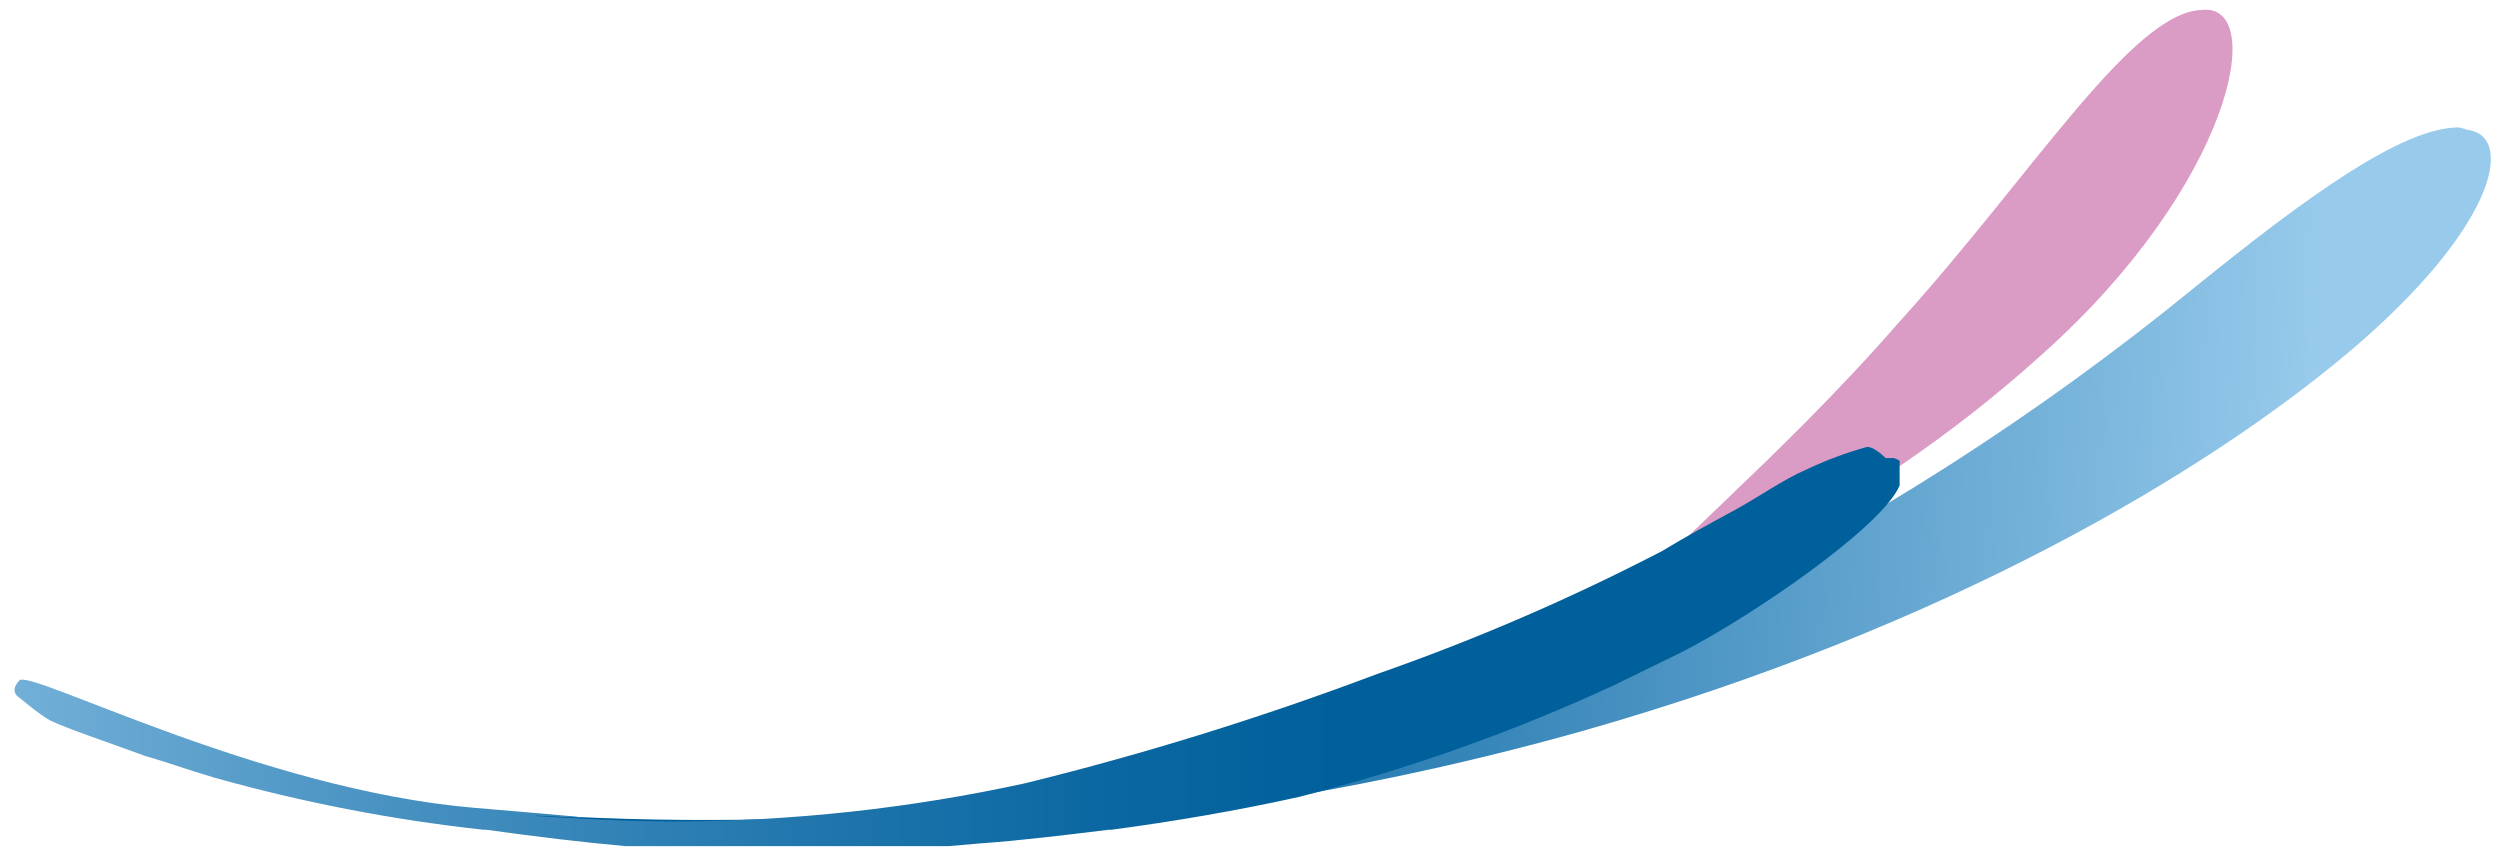 <svg width="148" height="51" viewBox="0 0 148 51" fill="none" xmlns="http://www.w3.org/2000/svg">
<path d="M40.516 49.281C29.766 48.634 27.119 47.825 30.427 48.149C39.297 48.766 48.204 48.658 57.056 47.825C71.854 46.454 86.295 42.567 99.727 36.34C110.489 31.084 120.591 24.625 129.829 17.09C136.61 11.59 142.233 7.546 145.541 7.546C145.707 7.546 146.038 7.708 146.203 7.708C148.849 8.193 147.691 13.531 139.091 20.811C130.656 27.928 115.274 37.149 93.608 43.296C78.959 47.409 63.795 49.502 48.554 49.514C45.462 49.514 42.752 49.42 40.516 49.281Z" fill="url(#paint0_linear_1_749)"/>
<path d="M112.461 19.032C104.853 27.767 97.245 33.59 97.741 34.561C98.072 35.531 109.815 31.002 120.896 20.973C132.143 10.943 134.293 0.105 130.324 0.59C126.189 0.752 120.235 10.458 112.461 19.032Z" fill="#DA9BC5"/>
<path d="M37.021 50.09C34.479 49.86 31.775 49.538 28.77 49.119H28.604C23.233 48.533 17.921 47.505 12.726 46.046C11.073 45.56 9.749 45.075 8.592 44.752C5.945 43.781 3.961 43.134 2.968 42.649C2.38 42.343 1.148 41.301 1.148 41.301C1.148 41.301 0.504 40.966 1.148 40.281C1.791 39.597 15.421 46.761 28.108 47.825C40.795 48.889 30.92 48.149 31.747 48.31C34.393 48.472 37.205 48.634 40.017 48.634C46.971 48.609 53.903 47.85 60.691 46.369C67.765 44.629 74.725 42.468 81.53 39.899C87.326 37.874 92.964 35.441 98.4 32.619C99.724 31.811 101.212 31.002 102.701 30.193C104.189 29.384 105.512 28.413 107.001 27.766C108.119 27.24 109.281 26.808 110.474 26.472C110.474 26.472 110.805 26.311 111.632 27.119H112.128C112.247 27.155 112.359 27.209 112.459 27.281V28.737C111.466 31.163 103.693 36.502 99.558 38.605L95.589 40.546C89.587 43.33 83.329 45.55 76.899 47.178C73.26 47.987 69.457 48.634 65.818 49.119H65.653C63.006 49.443 60.36 49.766 58.044 49.928C57.414 49.986 56.794 50.04 56.185 50.09H37.021Z" fill="url(#paint1_linear_1_749)"/>
<defs>
<linearGradient id="paint0_linear_1_749" x1="143.793" y1="30.324" x2="33.526" y2="25.184" gradientUnits="userSpaceOnUse">
<stop stop-color="#97CAEB"/>
<stop offset="0.067" stop-color="#97CAEB"/>
<stop offset="0.177" stop-color="#7CB7DD"/>
<stop offset="0.418" stop-color="#4791C1"/>
<stop offset="0.626" stop-color="#2076AD"/>
<stop offset="0.792" stop-color="#0966A0"/>
<stop offset="0.895" stop-color="#00609C"/>
<stop offset="1" stop-color="#00609C"/>
</linearGradient>
<linearGradient id="paint1_linear_1_749" x1="-65.007" y1="38.388" x2="112.348" y2="38.388" gradientUnits="userSpaceOnUse">
<stop stop-color="#97CAEB"/>
<stop offset="0.267" stop-color="#97CAEB"/>
<stop offset="0.34" stop-color="#7CB7DD"/>
<stop offset="0.499" stop-color="#4791C1"/>
<stop offset="0.636" stop-color="#2076AD"/>
<stop offset="0.746" stop-color="#0966A0"/>
<stop offset="0.814" stop-color="#00609C"/>
<stop offset="1" stop-color="#00609C"/>
</linearGradient>
</defs>
</svg>
